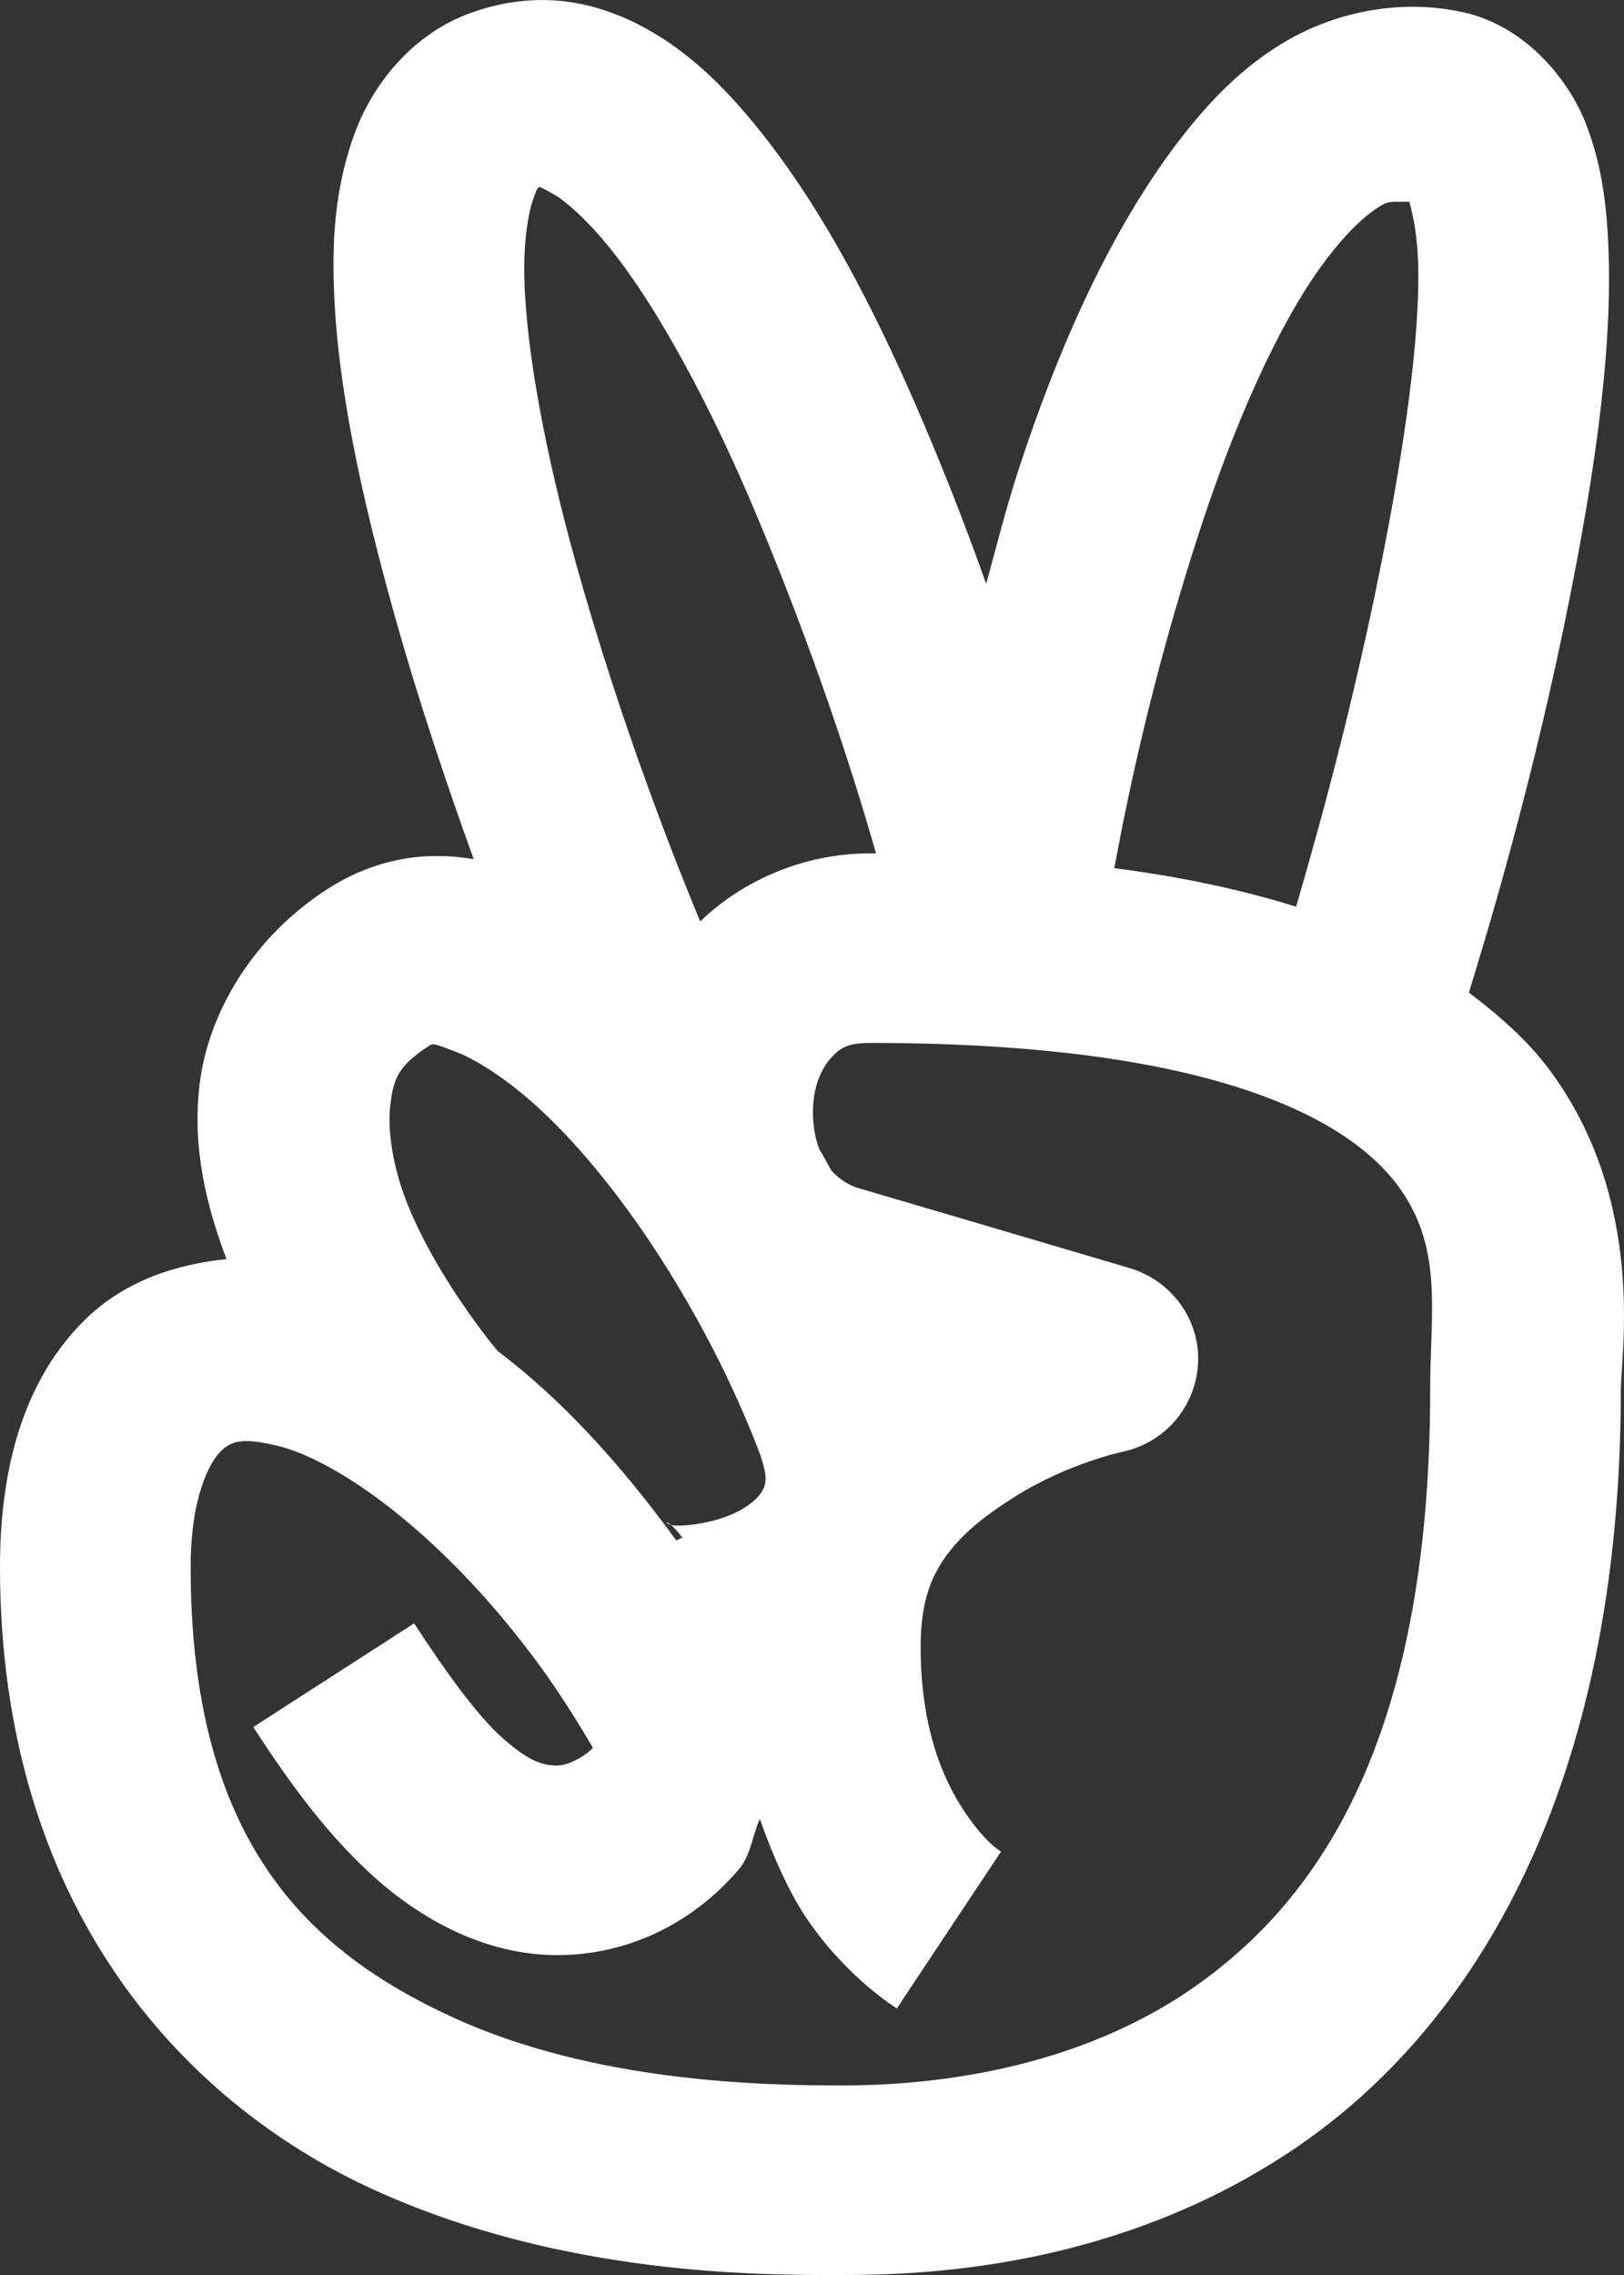 <?xml version="1.0" encoding="UTF-8" standalone="no"?>
<svg width="20px" height="28px" viewBox="0 0 20 28" version="1.1" xmlns="http://www.w3.org/2000/svg" xmlns:xlink="http://www.w3.org/1999/xlink">
    <rect x="0" y="0" width="20" height="28" fill="#333333" stroke="none"/>
    <!-- Generator: Sketch 41.2 (35397) - http://www.bohemiancoding.com/sketch -->
    <title>Shape</title>
    <desc>Created with Sketch.</desc>
    <defs></defs>
    <g id="Contact" stroke="none" stroke-width="1" fill="none" fill-rule="evenodd">
        <g id="Desktop-HD" transform="translate(-1146, -1244)" fill="#FFFFFF">
            <g id="Footer" transform="translate(0, 1222)">
                <g id="Socials" transform="translate(1102, 22)">
                    <path d="M50.825,0.005 C50.458,-0.018 50.082,0.046 49.724,0.187 C49.045,0.46 48.582,1.057 48.366,1.645 C48.151,2.233 48.091,2.834 48.11,3.467 C48.142,4.734 48.463,6.147 48.843,7.514 C49.155,8.635 49.513,9.683 49.834,10.576 C49.642,10.539 49.444,10.53 49.247,10.539 C48.825,10.562 48.412,10.699 48.036,10.94 C47.119,11.528 46.564,12.462 46.458,13.346 C46.362,14.139 46.55,14.859 46.789,15.497 C46.156,15.561 45.537,15.77 45.064,16.226 C44.307,16.959 44,18.03 44,19.288 C44,23.43 46.22,25.858 48.587,26.943 C50.953,28.027 53.439,28 54.384,28 C55.412,28 57.783,27.913 59.962,26.432 C62.14,24.952 63.961,22.022 63.961,17.101 C63.961,16.677 64.282,14.777 63.08,13.164 C62.824,12.818 62.475,12.508 62.09,12.216 C62.324,11.455 62.883,9.619 63.337,7.331 C63.617,5.919 63.837,4.484 63.814,3.249 C63.801,2.629 63.745,2.06 63.521,1.499 C63.296,0.939 62.755,0.31 62.016,0.15 C61.269,-0.014 60.498,0.137 59.888,0.478 C59.278,0.82 58.829,1.312 58.42,1.864 C57.609,2.971 57.008,4.365 56.549,5.764 C56.393,6.242 56.274,6.716 56.145,7.186 C55.944,6.621 55.728,6.056 55.485,5.472 C54.898,4.06 54.21,2.67 53.357,1.608 C52.93,1.075 52.462,0.606 51.852,0.296 C51.545,0.141 51.192,0.027 50.825,0.005 Z M50.641,2.301 C50.669,2.306 50.71,2.333 50.788,2.374 C50.944,2.451 51.224,2.697 51.522,3.067 C52.114,3.805 52.774,5.04 53.32,6.347 C54.017,8.01 54.49,9.455 54.788,10.503 L54.714,10.503 C53.893,10.503 53.141,10.84 52.623,11.341 C52.352,10.685 51.664,8.985 51.082,6.894 C50.729,5.623 50.481,4.342 50.458,3.431 C50.444,2.975 50.508,2.611 50.568,2.447 C50.596,2.365 50.609,2.347 50.605,2.337 C50.619,2.333 50.628,2.301 50.641,2.301 Z M61.209,2.483 L61.356,2.483 C61.402,2.647 61.457,2.898 61.466,3.285 C61.484,4.201 61.287,5.527 61.026,6.858 C60.659,8.708 60.241,10.202 59.962,11.159 C59.315,10.958 58.572,10.794 57.723,10.685 C57.902,9.715 58.214,8.243 58.787,6.493 C59.205,5.217 59.741,3.996 60.292,3.249 C60.567,2.875 60.828,2.629 61.026,2.52 C61.09,2.483 61.154,2.483 61.209,2.483 Z M54.714,12.836 C59.044,12.836 60.636,13.82 61.209,14.585 C61.782,15.351 61.613,16.144 61.613,17.101 C61.613,21.48 60.191,23.448 58.641,24.501 C57.09,25.553 55.237,25.667 54.384,25.667 C53.448,25.667 51.343,25.64 49.577,24.829 C47.811,24.018 46.348,22.678 46.348,19.288 C46.348,18.413 46.587,17.994 46.715,17.866 C46.844,17.739 46.972,17.688 47.412,17.793 C48.123,17.962 49.371,18.814 50.531,20.345 C50.802,20.7 51.05,21.083 51.302,21.511 C51.229,21.598 51.008,21.73 50.862,21.73 C50.683,21.73 50.513,21.675 50.201,21.402 C49.889,21.129 49.509,20.605 49.1,19.98 L47.119,21.256 C47.578,21.963 48.041,22.596 48.623,23.115 C49.206,23.635 49.99,24.063 50.862,24.063 C51.761,24.063 52.554,23.648 53.1,23.006 C53.242,22.842 53.265,22.6 53.357,22.386 C53.526,22.865 53.724,23.302 53.944,23.626 C54.439,24.35 55.045,24.719 55.045,24.719 L56.329,22.787 C56.329,22.787 56.155,22.705 55.889,22.313 C55.623,21.922 55.338,21.284 55.338,20.272 C55.338,19.908 55.393,19.611 55.522,19.361 C55.733,18.951 56.104,18.668 56.512,18.413 C57.168,18.003 57.833,17.866 57.833,17.866 C58.356,17.752 58.737,17.297 58.755,16.763 C58.774,16.23 58.42,15.756 57.907,15.606 C57.907,15.606 56.045,15.055 54.568,14.622 C54.476,14.595 54.384,14.54 54.311,14.476 C54.283,14.453 54.26,14.431 54.237,14.403 C54.187,14.321 54.146,14.23 54.091,14.148 C54.026,13.979 53.999,13.774 54.017,13.565 C54.04,13.314 54.136,13.127 54.237,13.018 C54.338,12.909 54.421,12.836 54.714,12.836 Z M49.284,12.872 C49.334,12.84 49.339,12.84 49.614,12.945 C49.889,13.05 50.33,13.332 50.788,13.784 C51.706,14.686 52.692,16.194 53.32,17.793 C53.467,18.167 53.435,18.258 53.393,18.34 C53.352,18.422 53.237,18.536 53.027,18.632 C52.816,18.727 52.513,18.782 52.329,18.777 C52.146,18.773 52.173,18.623 52.403,18.923 L52.329,18.96 C51.628,17.998 50.907,17.215 50.128,16.627 C50.128,16.627 49.408,15.775 49.027,14.841 C48.834,14.371 48.77,13.902 48.807,13.601 C48.843,13.301 48.885,13.127 49.284,12.872 Z" id="Shape"></path>
                </g>
            </g>
        </g>
    </g>
</svg>